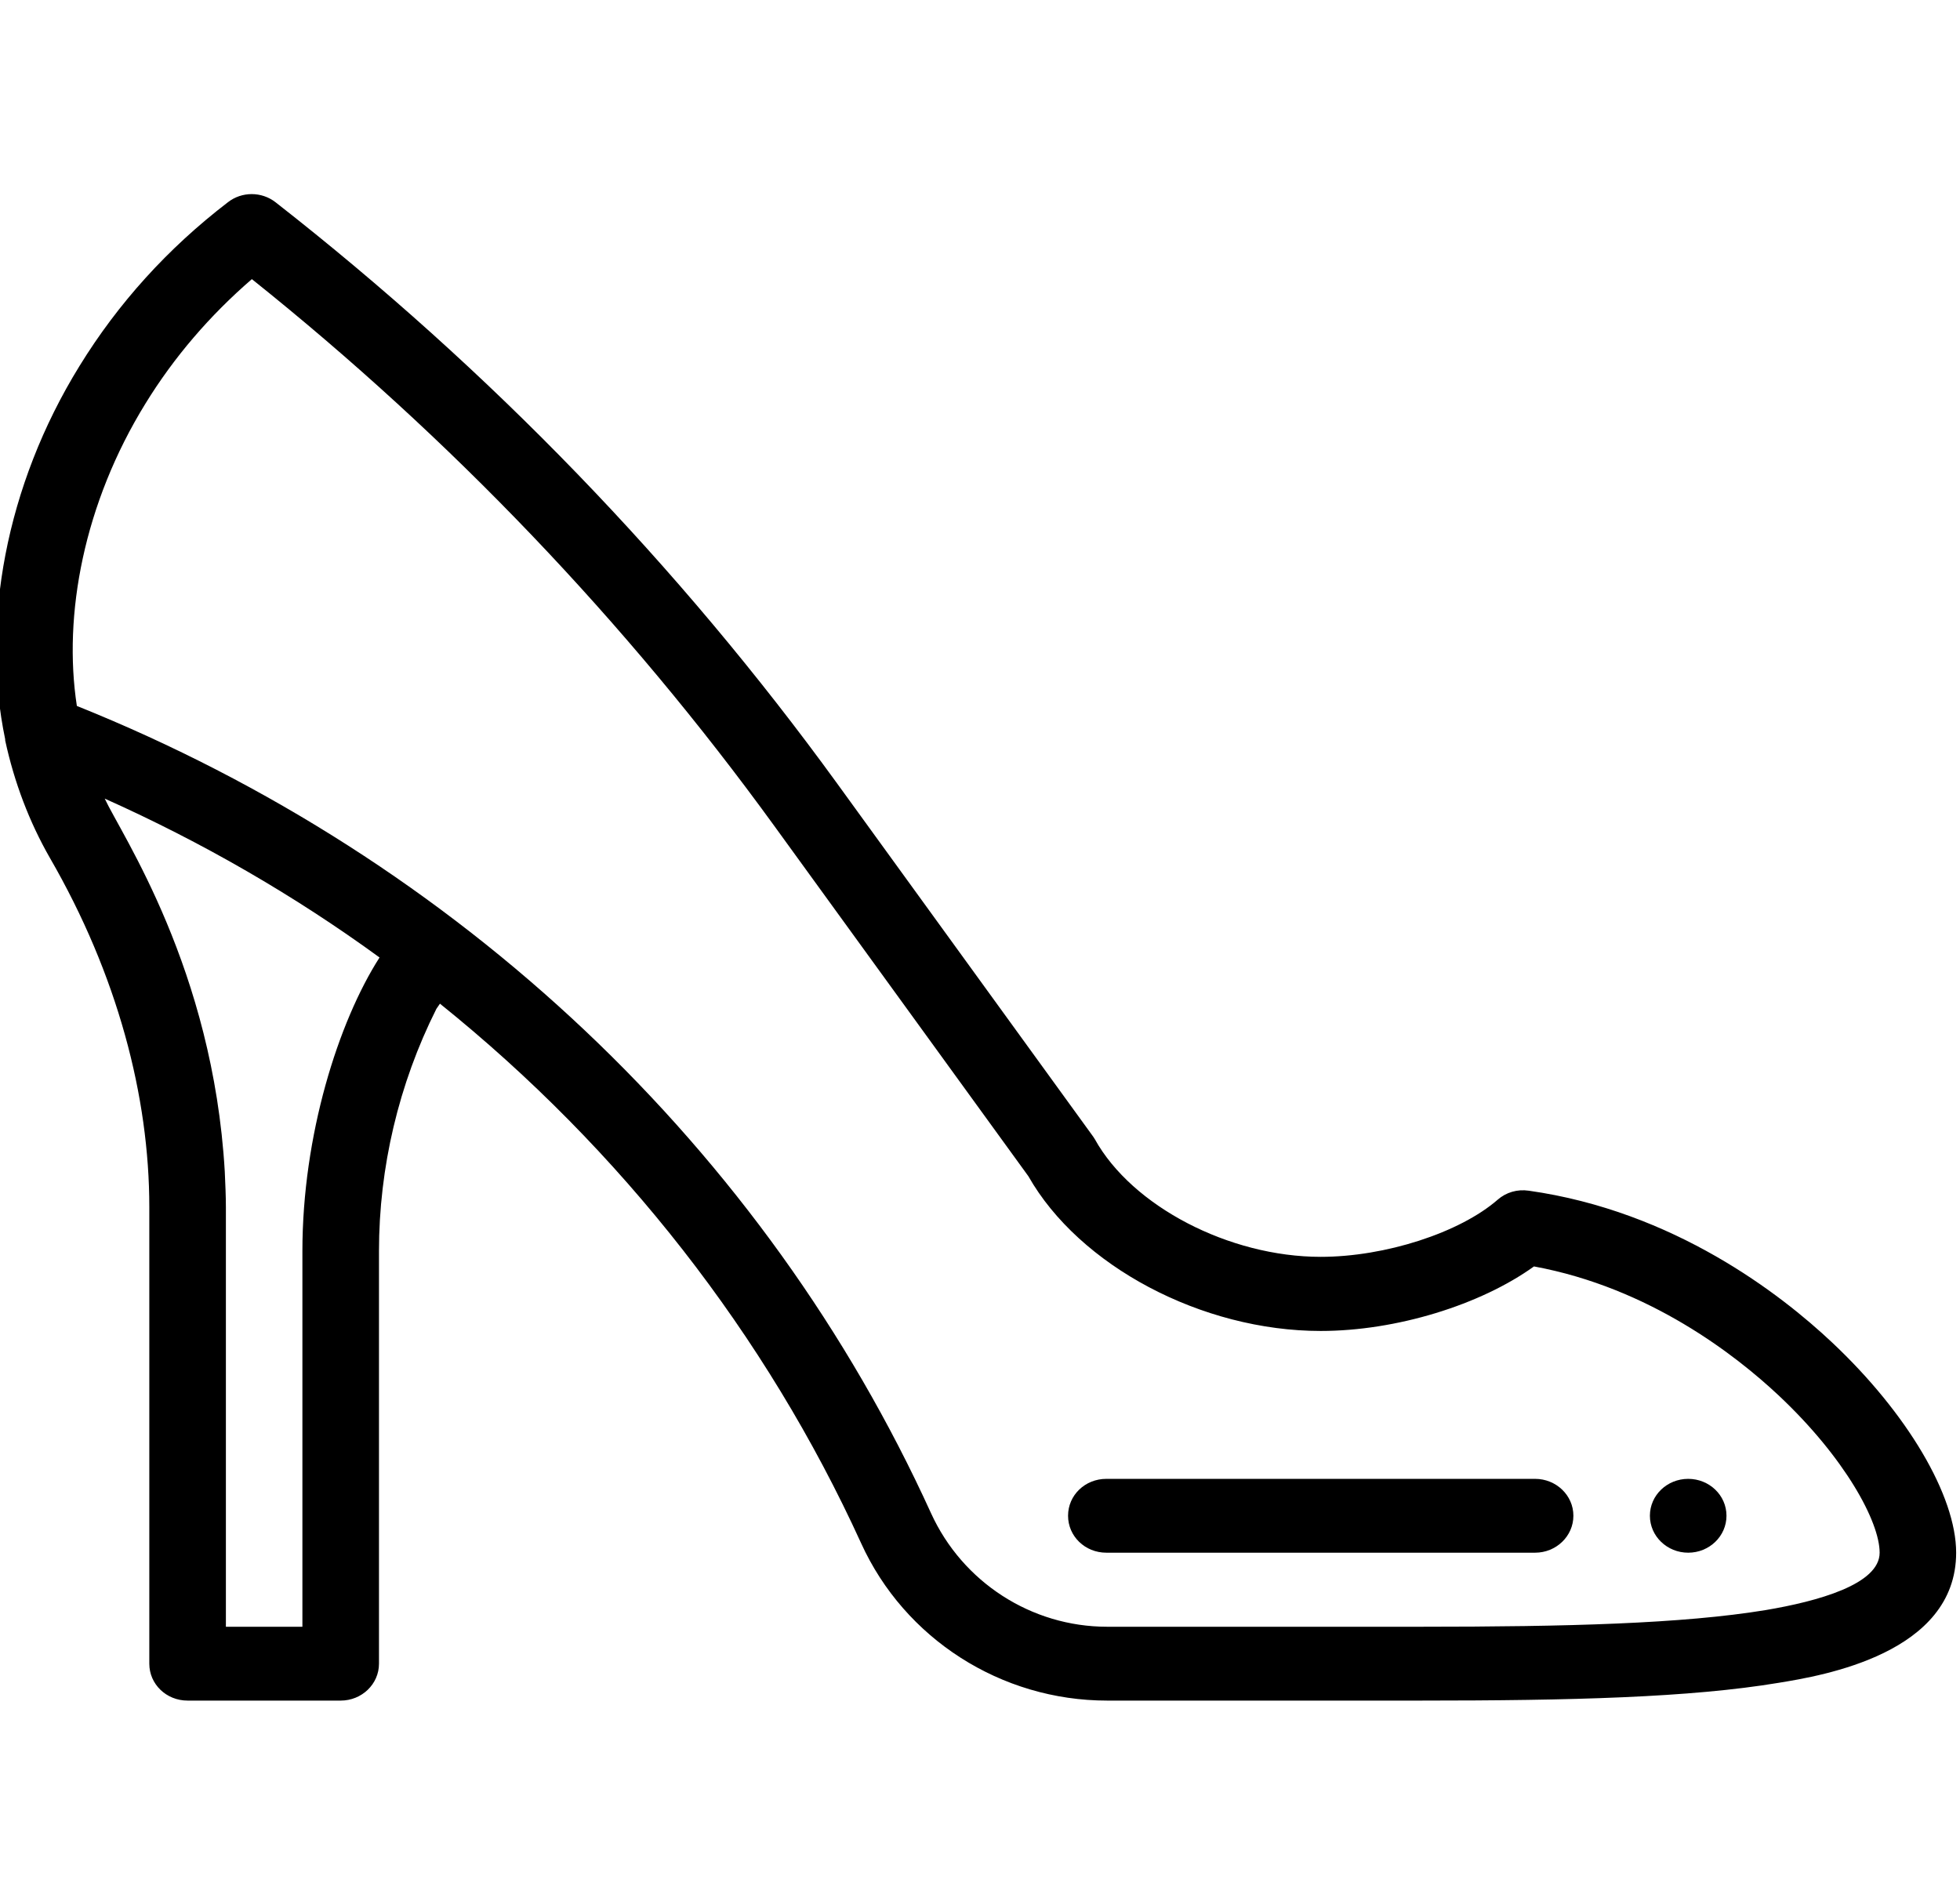 <?xml version="1.0" encoding="UTF-8"?>
<svg xmlns="http://www.w3.org/2000/svg" xmlns:xlink="http://www.w3.org/1999/xlink" width="28pt" height="27pt" viewBox="0 0 28 27" version="1.1">
<g id="surface1">
<path style=" stroke:none;fill-rule:nonzero;fill:rgb(0%,0%,0%);fill-opacity:1;" d="M 24.117 22.184 C 24.418 22.184 24.664 21.949 24.664 21.656 C 24.664 21.363 24.418 21.129 24.117 21.129 C 23.816 21.129 23.57 21.363 23.57 21.656 C 23.57 21.949 23.816 22.184 24.117 22.184 Z M 24.117 22.184 "/>
<path style=" stroke:none;fill-rule:nonzero;fill:rgb(0%,0%,0%);fill-opacity:1;" d="M 0.074 10.578 C 0.203 11.176 0.418 11.742 0.711 12.254 C 1.68 13.93 2.133 15.668 2.133 17.246 L 2.133 23.77 C 2.133 24.062 2.375 24.297 2.68 24.297 L 4.867 24.297 C 5.168 24.297 5.414 24.062 5.414 23.77 L 5.414 17.875 C 5.414 16.684 5.695 15.488 6.234 14.414 L 6.285 14.34 C 8.875 16.422 10.945 19.074 12.301 22.047 C 12.922 23.414 14.301 24.297 15.816 24.297 L 20.289 24.297 C 22.449 24.297 24.145 24.254 25.41 24.043 C 26.035 23.941 27.945 23.625 27.945 22.184 C 27.945 21.371 27.246 20.188 26.168 19.176 C 25.441 18.492 23.914 17.305 21.84 17.012 C 21.676 16.988 21.516 17.035 21.395 17.141 C 20.852 17.613 19.789 17.957 18.867 17.957 C 17.559 17.957 16.172 17.234 15.641 16.277 C 15.629 16.258 15.617 16.238 15.605 16.223 L 11.957 11.191 C 9.695 8.074 7 5.285 3.938 2.891 C 3.738 2.734 3.453 2.734 3.254 2.891 C 2.398 3.547 1.688 4.332 1.137 5.227 C 0.074 6.949 -0.27 8.918 0.074 10.562 C 0.074 10.566 0.074 10.57 0.074 10.578 Z M 4.32 17.875 L 4.32 23.242 L 3.227 23.242 L 3.227 17.246 C 3.227 17.09 3.219 16.918 3.211 16.738 C 3.043 13.844 1.738 11.93 1.496 11.41 C 2.883 12.031 4.199 12.789 5.422 13.68 C 4.832 14.602 4.32 16.223 4.32 17.875 Z M 2.078 5.766 C 2.484 5.105 2.996 4.508 3.598 3.988 C 6.438 6.258 8.945 8.883 11.059 11.797 L 14.691 16.805 C 15.418 18.086 17.168 19.016 18.867 19.016 C 19.945 19.016 21.148 18.645 21.914 18.094 C 23.566 18.398 24.801 19.367 25.406 19.934 C 26.355 20.824 26.852 21.742 26.852 22.184 C 26.852 22.637 25.965 22.879 25.223 23.004 C 24.035 23.199 22.391 23.242 20.289 23.242 L 15.816 23.242 C 14.734 23.242 13.75 22.605 13.301 21.621 C 10.934 16.422 6.555 12.277 1.098 10.086 C 0.898 8.785 1.199 7.191 2.078 5.766 Z M 2.078 5.766 "/>
<path style=" stroke:none;fill-rule:nonzero;fill:rgb(0%,0%,0%);fill-opacity:1;" d="M 15.805 22.184 L 21.93 22.184 C 22.23 22.184 22.477 21.949 22.477 21.656 C 22.477 21.363 22.23 21.129 21.93 21.129 L 15.805 21.129 C 15.5 21.129 15.258 21.363 15.258 21.656 C 15.258 21.949 15.5 22.184 15.805 22.184 Z M 15.805 22.184 "/>
</g>
</svg>
